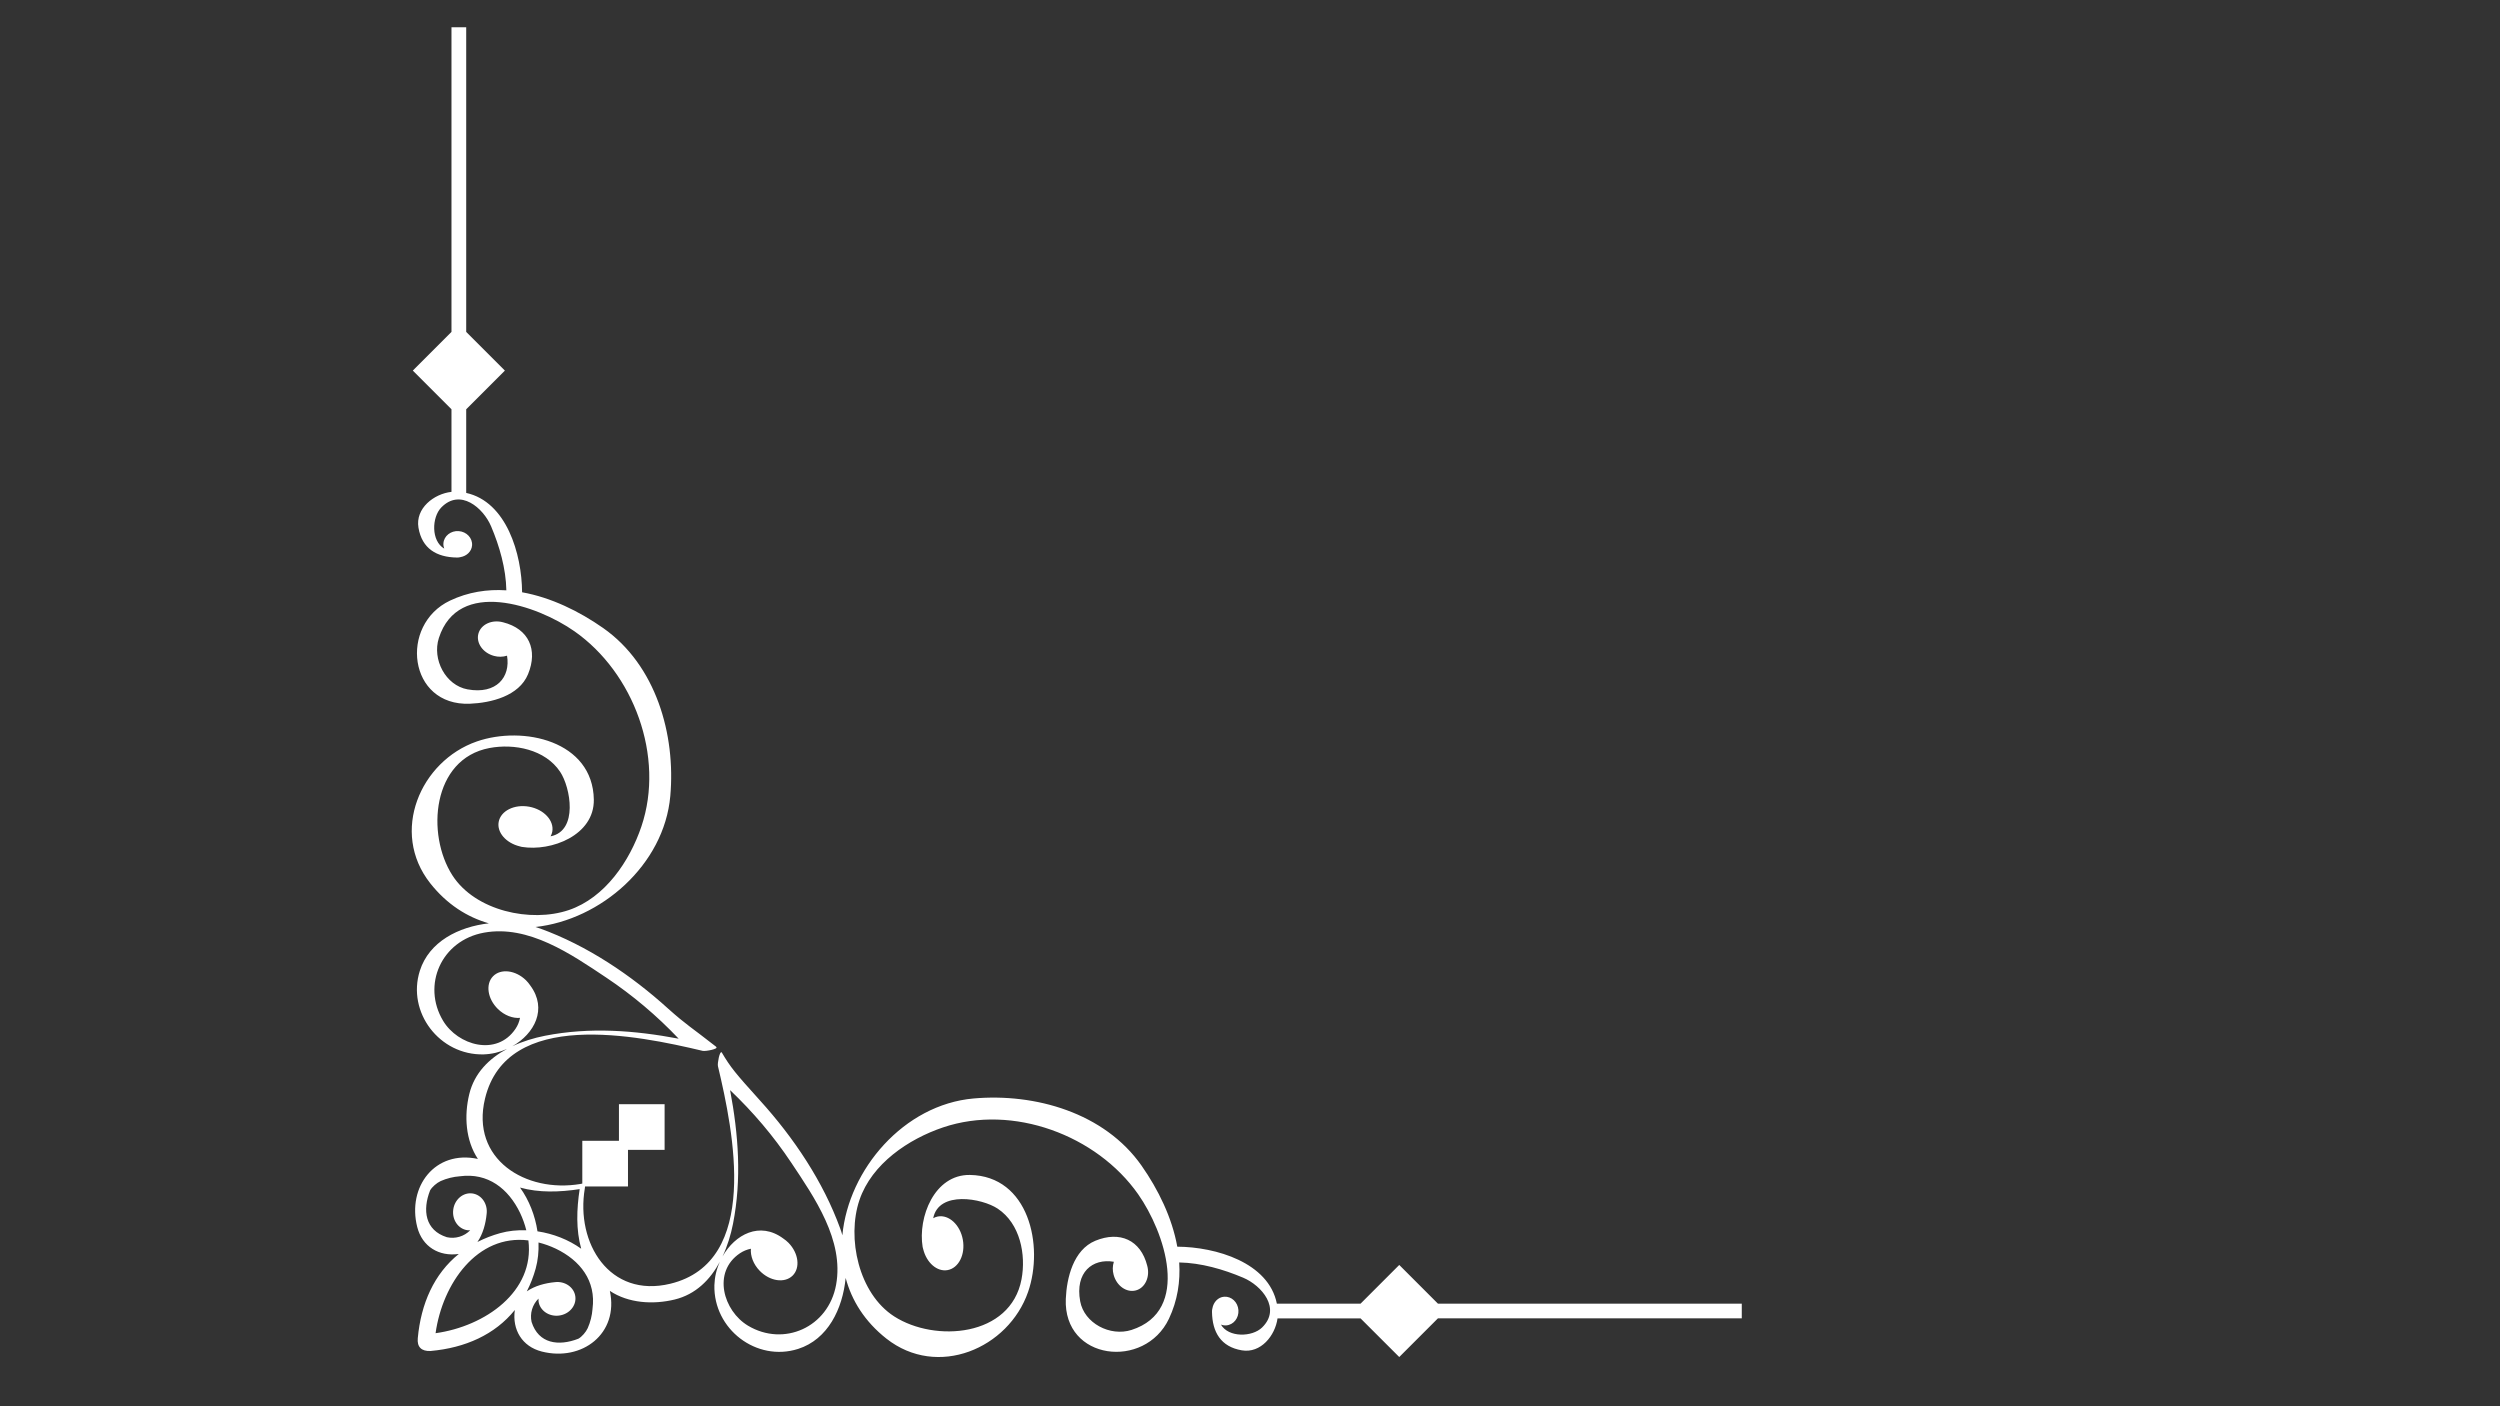 <svg xmlns="http://www.w3.org/2000/svg" xmlns:xlink="http://www.w3.org/1999/xlink" width="1920" zoomAndPan="magnify" viewBox="0 0 1440 810" height="1080" preserveAspectRatio="xMidYMid meet" version="1.0"><rect x="0" y="0" width="1440" height="810" fill="#333333" stroke="none"/><defs><clipPath id="bffbb20e39"><path d="M 237 15.867 L 1003.027 15.867 L 1003.027 782 L 237 782 Z M 237 15.867 " clip-rule="nonzero"/></clipPath></defs><g clip-path="url(#bffbb20e39)"><path fill="#ffffff" d="M 260.051 15.711 L 260.051 191.184 L 237.777 213.461 L 260.051 235.742 L 260.051 283.312 C 249.945 284.43 239.148 292.785 241.039 303.965 C 243.082 316.008 251.492 320.961 263.121 321.141 C 263.836 321.176 264.543 321.094 265.234 320.902 C 268.809 320.285 271.66 317.641 271.918 314.129 C 272.223 309.922 268.777 306.25 264.219 305.918 C 259.656 305.586 255.707 308.727 255.406 312.934 C 255.332 313.988 255.492 315.012 255.879 315.996 C 248.293 311.629 248.625 298.008 254.188 292.297 C 265.078 281.105 278.355 292.523 282.863 303.148 C 287.715 314.602 291.43 327.441 291.66 340.027 C 280.691 339.32 269.699 340.98 259.227 345.941 C 229.809 359.875 235.098 406.809 270.664 405.348 C 282.723 404.852 298.941 401.008 304.16 388.32 C 309.945 374.277 304.645 362.199 289.762 358.441 C 283.379 356.707 277.016 359.629 275.562 364.965 C 274.109 370.301 278.113 376.051 284.5 377.789 C 287.027 378.488 289.547 378.449 292.051 377.676 C 294.148 389.984 285.965 400.121 269.273 397.066 C 256.676 394.766 248.812 379.836 252.793 367.484 C 263.918 332.91 309.266 348.461 330.902 363.637 C 364.965 387.5 383.031 435.766 369.461 476.012 C 362.746 495.91 348.551 517.094 327.633 524.195 C 305.762 531.621 273.75 524.688 260.574 504.184 C 245.449 480.645 248.785 437.129 281.934 430.859 C 296.141 428.176 314.035 431.625 322.645 444.566 C 328.645 453.594 333.18 478.582 317.141 481.719 C 317.609 480.879 317.938 479.988 318.117 479.043 C 319.273 472.656 313.297 466.203 304.773 464.656 C 296.25 463.113 288.391 467.043 287.234 473.438 C 286.129 479.508 291.5 485.574 299.344 487.496 C 299.742 487.645 300.148 487.75 300.57 487.812 C 317.555 490.602 342.348 481.133 342.043 460.59 C 341.508 426.668 301.297 417.84 274.66 427.074 C 242.141 438.363 224.52 479.25 247.809 508.75 C 257.359 520.844 269.062 528.27 281.578 531.84 C 264.098 533.844 247.188 542.355 241.84 559.133 C 234.219 583.039 253.195 607.934 278.551 607.328 C 283.254 607.176 287.75 606.121 292.031 604.172 C 281.691 609.73 273.23 618.094 270.297 630.219 C 267.277 642.691 268.148 656.812 275.262 667.543 C 250.57 662.246 234.469 683.609 240.316 706.727 C 243.219 718.168 252.977 723.867 264.211 722.285 C 264.242 722.285 264.25 722.273 264.273 722.273 C 250.051 733.754 242.465 750.855 240.641 770.797 C 240.156 775.777 242.648 778.422 248.031 778.172 C 267.961 776.367 285.059 768.777 296.551 754.551 C 296.551 754.582 296.535 754.59 296.535 754.609 C 294.965 765.844 300.656 775.598 312.094 778.496 C 335.207 784.355 356.57 768.25 351.277 743.559 C 362 750.676 376.133 751.547 388.594 748.531 C 400.719 745.59 409.09 737.117 414.645 726.773 C 412.691 731.062 411.641 735.559 411.488 740.266 C 410.891 765.633 435.781 784.598 459.691 776.98 C 476.832 771.512 485.352 753.965 487.105 736.082 C 490.539 749.031 498.043 761.16 510.512 771.004 C 540.008 794.293 580.898 776.676 592.176 744.152 C 601.41 717.516 592.582 677.305 558.656 676.77 C 538.117 676.465 528.645 701.262 531.434 718.246 C 531.496 718.664 531.602 719.07 531.754 719.469 C 533.672 727.316 539.738 732.684 545.812 731.578 C 552.195 730.422 556.137 722.574 554.59 714.039 C 553.047 705.5 546.602 699.539 540.207 700.695 C 539.258 700.883 538.367 701.215 537.527 701.691 C 540.668 685.648 565.656 690.188 574.684 696.188 C 587.637 704.793 591.074 722.691 588.391 736.895 C 582.125 770.047 538.594 773.379 515.066 758.258 C 494.562 745.09 487.629 713.059 495.055 691.199 C 502.156 670.277 523.34 656.082 543.238 649.371 C 583.484 635.801 631.75 653.871 655.613 687.93 C 670.789 709.566 686.34 754.914 651.766 766.039 C 639.414 770.016 624.492 762.152 622.188 749.559 C 619.125 732.867 629.266 724.684 641.574 726.777 C 640.801 729.285 640.762 731.805 641.461 734.332 C 643.199 740.715 648.945 744.711 654.285 743.27 C 659.625 741.828 662.543 735.457 660.805 729.07 C 657.055 714.188 644.973 708.895 630.93 714.668 C 618.246 719.891 614.398 736.121 613.902 748.164 C 612.441 783.734 659.375 789.023 673.309 759.602 C 678.27 749.133 679.93 738.129 679.223 727.172 C 691.809 727.402 704.648 731.117 716.102 735.969 C 726.727 740.473 738.148 753.754 726.957 764.641 C 721.242 770.207 707.621 770.539 703.254 762.953 C 704.238 763.34 705.262 763.496 706.316 763.426 C 710.52 763.121 713.66 759.188 713.332 754.613 C 713.004 750.039 709.328 746.609 705.121 746.91 C 701.609 747.168 698.965 750.012 698.348 753.598 C 698.156 754.289 698.074 754.992 698.109 755.711 C 698.289 767.34 703.242 775.762 715.285 777.793 C 726.238 779.645 734.48 769.316 735.859 759.387 L 783.68 759.387 L 805.969 781.648 L 828.242 759.371 L 1003.262 759.371 L 1003.262 750.895 L 828.242 750.895 L 805.969 728.613 L 783.691 750.895 L 735.469 750.895 C 730.754 727.211 700.387 718.23 678.113 718.09 C 675.129 701.422 667.188 685.191 657.535 671.414 C 636.141 640.891 596.141 629.586 560.754 632.723 C 520.598 636.297 488.766 673.582 485.203 711.52 C 484.836 710.184 484.438 708.879 483.969 707.625 C 474.172 680.66 457.293 655.391 437.656 633.762 C 423.582 618.148 420.832 614.895 415.648 606.066 C 415.648 606.09 415.648 606.129 415.633 606.152 C 414.539 605.238 413.145 612.496 413.531 614.105 C 422.52 651.914 438.047 726.848 386.102 739.434 C 351.117 747.906 331.5 716.059 336.863 684.477 C 336.926 684.07 336.965 683.707 336.98 683.41 L 361.719 683.41 L 361.719 662.316 L 382.812 662.316 L 382.812 636.016 L 356.512 636.016 L 356.512 657.102 L 335.406 657.102 L 335.406 681.738 C 335.051 681.793 334.695 681.867 334.344 681.961 C 302.766 687.324 270.91 667.691 279.387 632.715 C 291.973 580.762 366.906 596.297 404.719 605.285 C 406.398 605.684 414.258 604.148 412.477 603.047 C 412.496 603.02 412.535 602.992 412.547 602.961 C 398.191 591.723 395.219 590.246 385.062 581.168 C 363.43 561.543 338.164 544.648 311.195 534.852 C 310.305 534.527 309.383 534.227 308.441 533.945 C 345.98 529.859 382.562 498.266 386.094 458.512 C 389.23 423.121 377.922 383.117 347.398 361.73 C 333.625 352.078 317.395 344.137 300.723 341.152 C 300.586 319.07 291.758 289.035 268.535 283.922 L 268.535 235.742 L 290.809 213.461 L 268.535 191.188 L 268.535 15.715 Z M 456.492 734.816 C 461.062 730.363 460.043 721.887 454.195 715.871 C 453.273 714.945 452.27 714.117 451.18 713.395 C 437.633 703.336 423.344 711.035 416.172 723.734 C 418.992 717.73 420.965 711.254 422.211 704.922 C 427.301 679.062 425.328 653.383 420.535 627.91 C 433.812 640.582 445.426 654.215 455.652 669.535 C 469.254 689.898 486.246 714.438 481.594 740.016 C 477.125 764.645 451.367 775.855 430.875 763.609 C 416.66 755.109 410.102 732.691 426.234 721.859 C 428.16 720.582 430.254 719.719 432.52 719.27 C 432.164 723.41 433.918 728.207 437.609 731.996 C 443.457 738.008 451.906 739.258 456.492 734.809 Z M 250.895 767.922 C 254.867 739.395 274.844 710.766 304.352 714.477 C 308.047 743.977 279.418 763.953 250.895 767.922 Z M 341.293 753.93 C 341 757.777 340.082 761.469 338.531 765.004 C 337.488 767.273 335.172 769.973 333.145 771.102 C 321.742 775.555 310.172 774.008 306.191 761.441 C 305.926 760.246 305.816 759.035 305.859 757.809 C 305.902 756.586 306.098 755.383 306.445 754.207 C 306.793 753.035 307.285 751.922 307.914 750.871 C 308.547 749.82 309.301 748.863 310.172 748.004 C 310.133 748.516 310.145 749.027 310.199 749.535 C 310.891 754.848 316.203 758.527 322.051 757.762 C 327.902 756.996 332.094 752.082 331.395 746.766 C 330.699 741.453 325.395 737.773 319.535 738.535 C 314.156 739.047 308.043 740.605 303.445 743.828 C 305.578 739.637 307.277 735.277 308.535 730.746 C 309.863 725.957 310.367 720.84 310.188 715.664 C 313.637 716.531 316.969 717.73 320.188 719.258 C 334.156 725.98 343.445 737.75 341.285 753.93 Z M 333.891 684.934 C 332.129 696.488 331.719 708.328 334.773 719.273 C 327.488 714.039 318.617 710.59 309.582 709.242 C 308.238 700.207 304.781 691.328 299.539 684.039 C 310.492 687.098 322.336 686.688 333.895 684.934 Z M 299.566 698.629 C 301.09 701.848 302.285 705.18 303.156 708.633 C 297.988 708.449 292.855 708.953 288.07 710.293 C 283.543 711.551 279.184 713.246 274.992 715.375 C 278.215 710.766 279.773 704.672 280.293 699.289 C 281.059 693.434 277.363 688.125 272.055 687.422 C 266.746 686.719 261.816 690.918 261.062 696.777 C 260.305 702.633 263.98 707.926 269.293 708.613 C 269.801 708.676 270.312 708.684 270.824 708.645 C 269.965 709.52 269.012 710.273 267.961 710.906 C 266.91 711.535 265.797 712.027 264.621 712.375 C 263.445 712.723 262.246 712.918 261.02 712.961 C 259.793 713.004 258.582 712.895 257.387 712.629 C 244.82 708.645 243.266 697.078 247.727 685.684 C 248.859 683.664 251.555 681.344 253.828 680.293 C 257.359 678.738 261.051 677.82 264.902 677.531 C 281.07 675.379 292.836 684.664 299.566 698.629 Z M 349.293 563.156 C 364.473 573.316 378.348 585.023 390.918 598.281 C 365.445 593.488 339.766 591.516 313.914 596.598 C 307.574 597.844 301.094 599.816 295.09 602.637 C 307.789 595.461 315.484 581.184 305.434 567.629 C 304.707 566.543 303.879 565.539 302.953 564.621 C 296.941 558.773 288.461 557.758 284.004 562.32 C 279.547 566.883 280.805 575.344 286.812 581.203 C 290.605 584.898 295.395 586.652 299.531 586.293 C 299.09 588.562 298.227 590.652 296.945 592.574 C 286.117 608.707 263.688 602.148 255.199 587.938 C 242.941 567.445 254.164 541.68 278.797 537.207 C 304.387 532.57 328.926 549.555 349.293 563.156 Z M 349.293 563.156 " fill-opacity="1" fill-rule="nonzero"/></g></svg>